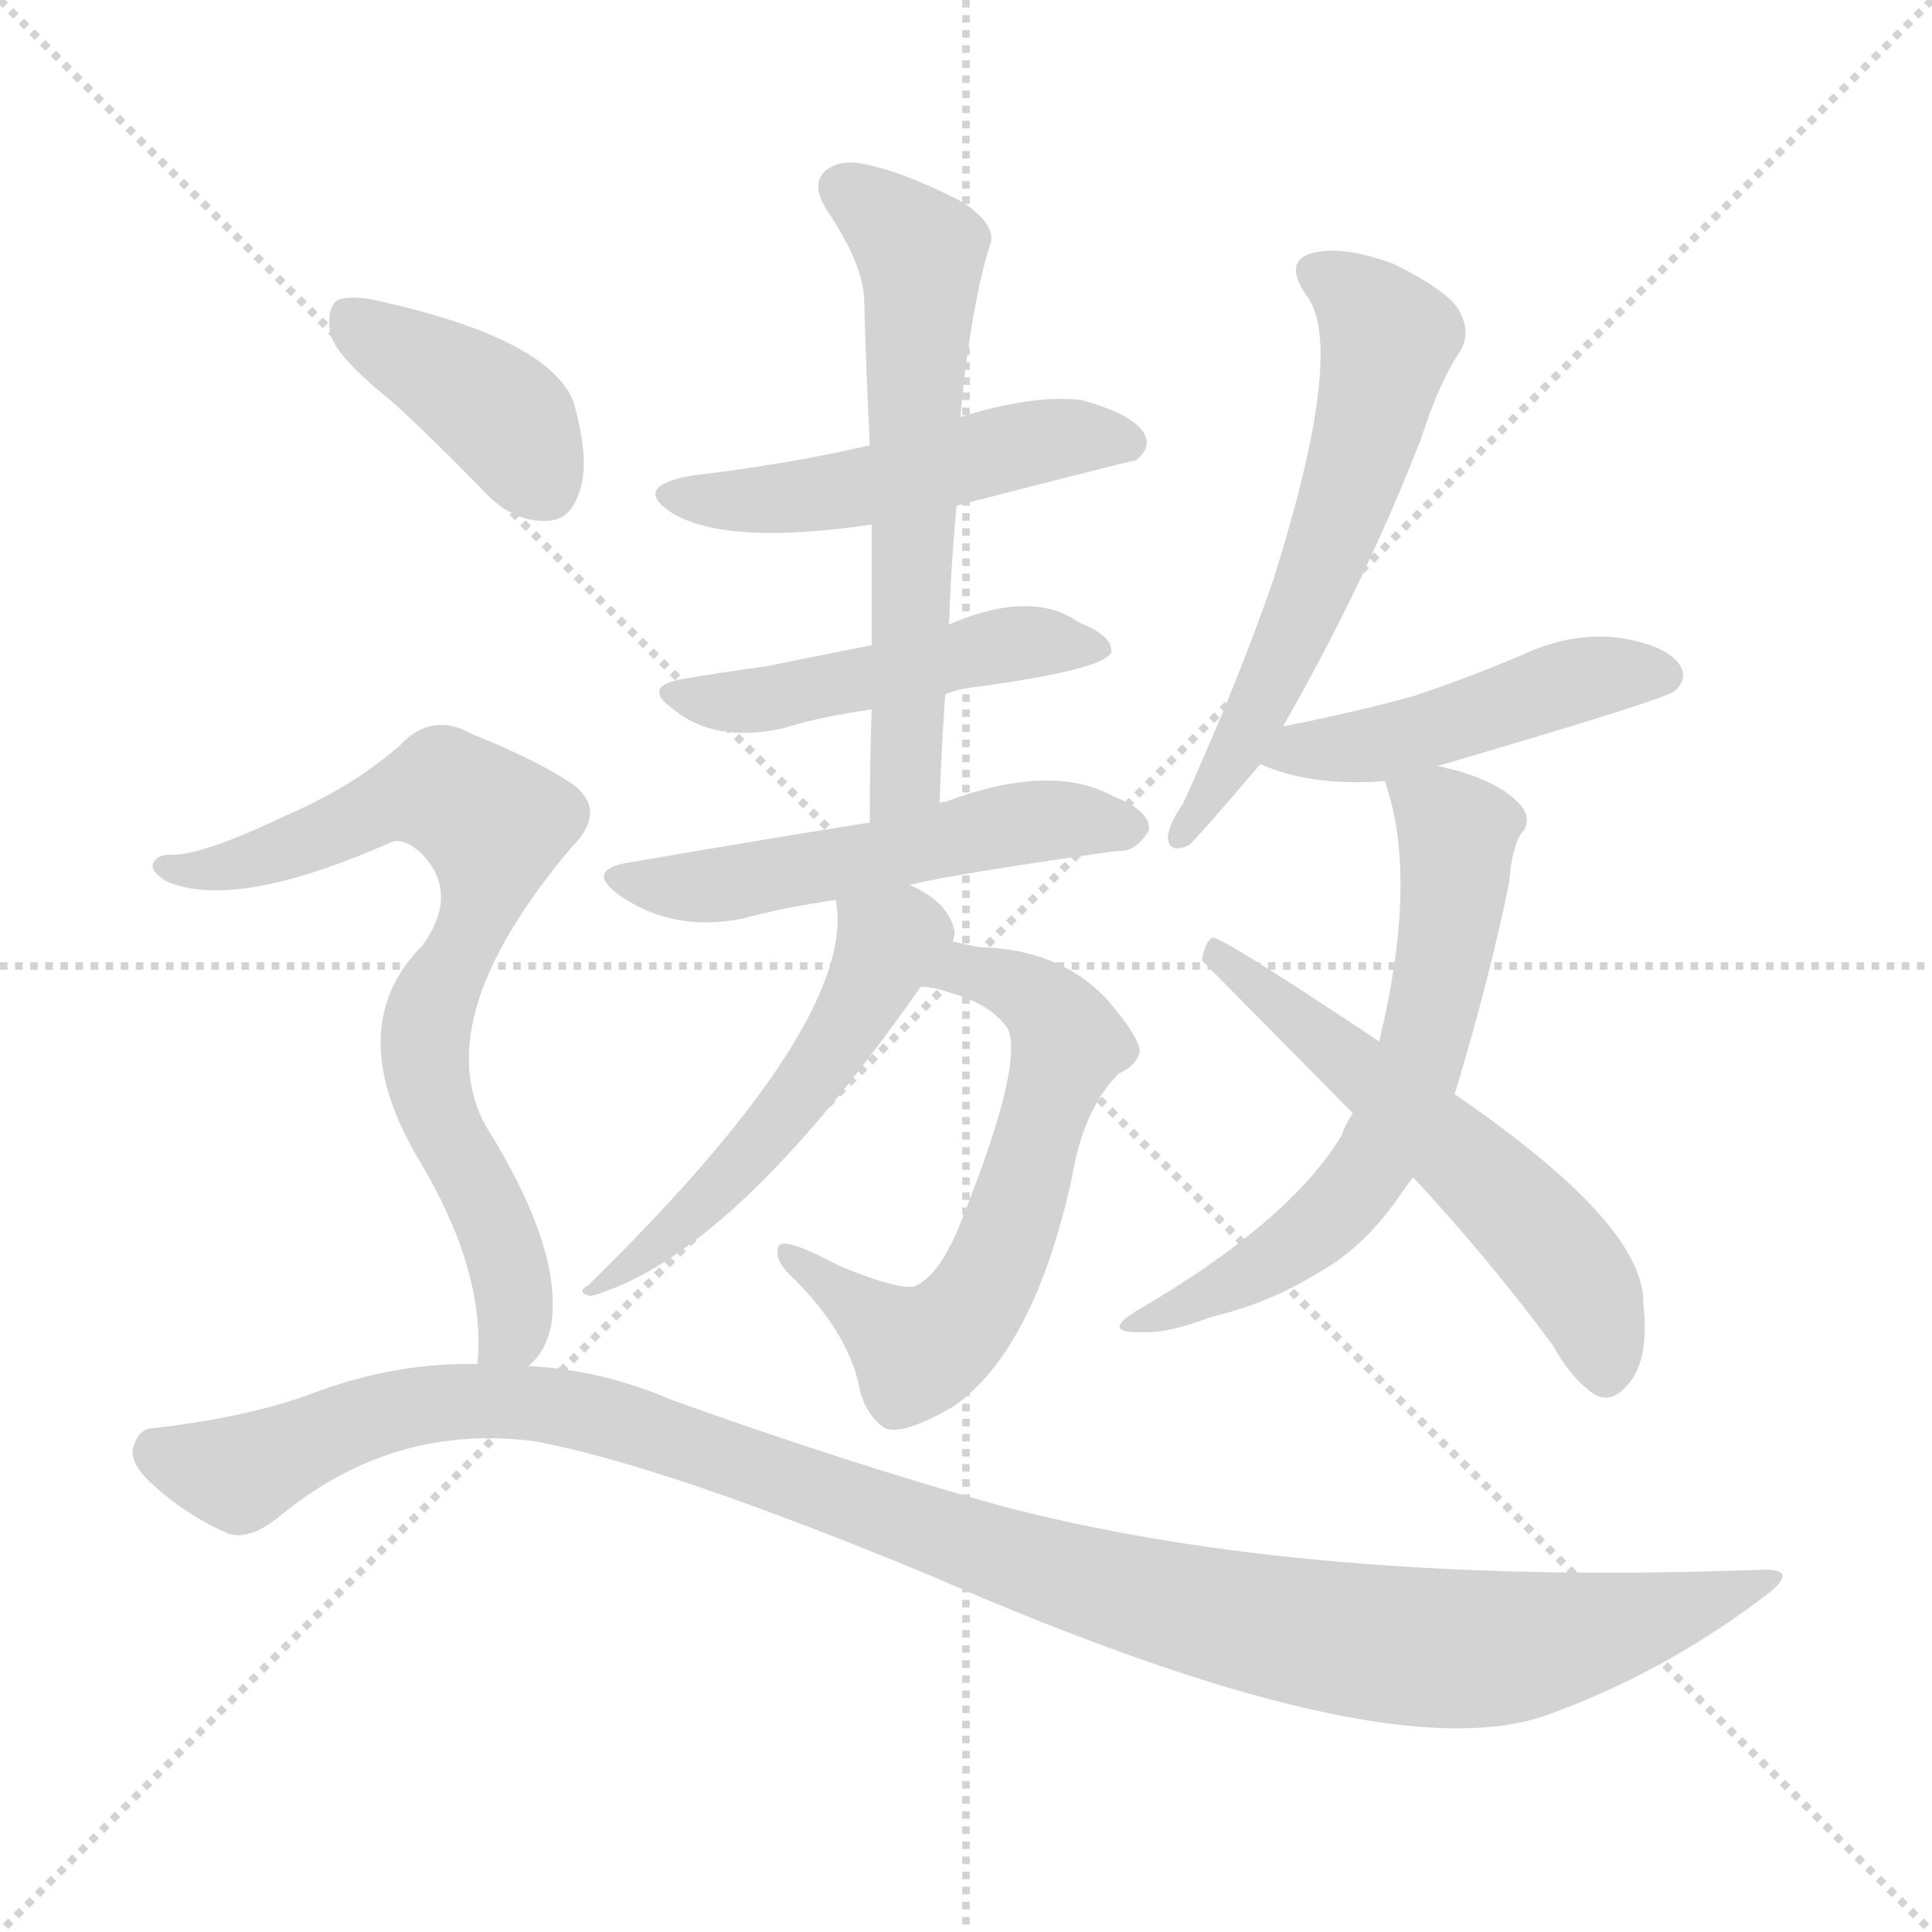 <svg version="1.1" viewBox="0 0 1024 1024" xmlns="http://www.w3.org/2000/svg">
  <g stroke="lightgray" stroke-dasharray="1,1" stroke-width="1" transform="scale(4, 4)">
    <line x1="0" y1="0" x2="256" y2="256"></line>
    <line x1="256" y1="0" x2="0" y2="256"></line>
    <line x1="128" y1="0" x2="128" y2="256"></line>
    <line x1="0" y1="128" x2="256" y2="128"></line>
  </g>
<g transform="scale(1, -1) translate(0, -900)">
   <style type="text/css">
    @keyframes keyframes0 {
      from {
       stroke: blue;
       stroke-dashoffset: 499;
       stroke-width: 128;
       }
       62% {
       animation-timing-function: step-end;
       stroke: blue;
       stroke-dashoffset: 0;
       stroke-width: 128;
       }
       to {
       stroke: black;
       stroke-width: 1024;
       }
       }
       #make-me-a-hanzi-animation-0 {
         animation: keyframes0 0.656s both;
         animation-delay: 0s;
         animation-timing-function: linear;
       }
    @keyframes keyframes1 {
      from {
       stroke: blue;
       stroke-dashoffset: 485;
       stroke-width: 128;
       }
       61% {
       animation-timing-function: step-end;
       stroke: blue;
       stroke-dashoffset: 0;
       stroke-width: 128;
       }
       to {
       stroke: black;
       stroke-width: 1024;
       }
       }
       #make-me-a-hanzi-animation-1 {
         animation: keyframes1 0.645s both;
         animation-delay: 0.656s;
         animation-timing-function: linear;
       }
    @keyframes keyframes2 {
      from {
       stroke: blue;
       stroke-dashoffset: 607;
       stroke-width: 128;
       }
       66% {
       animation-timing-function: step-end;
       stroke: blue;
       stroke-dashoffset: 0;
       stroke-width: 128;
       }
       to {
       stroke: black;
       stroke-width: 1024;
       }
       }
       #make-me-a-hanzi-animation-2 {
         animation: keyframes2 0.744s both;
         animation-delay: 1.301s;
         animation-timing-function: linear;
       }
    @keyframes keyframes3 {
      from {
       stroke: blue;
       stroke-dashoffset: 529;
       stroke-width: 128;
       }
       63% {
       animation-timing-function: step-end;
       stroke: blue;
       stroke-dashoffset: 0;
       stroke-width: 128;
       }
       to {
       stroke: black;
       stroke-width: 1024;
       }
       }
       #make-me-a-hanzi-animation-3 {
         animation: keyframes3 0.681s both;
         animation-delay: 2.045s;
         animation-timing-function: linear;
       }
    @keyframes keyframes4 {
      from {
       stroke: blue;
       stroke-dashoffset: 617;
       stroke-width: 128;
       }
       67% {
       animation-timing-function: step-end;
       stroke: blue;
       stroke-dashoffset: 0;
       stroke-width: 128;
       }
       to {
       stroke: black;
       stroke-width: 1024;
       }
       }
       #make-me-a-hanzi-animation-4 {
         animation: keyframes4 0.752s both;
         animation-delay: 2.725s;
         animation-timing-function: linear;
       }
    @keyframes keyframes5 {
      from {
       stroke: blue;
       stroke-dashoffset: 513;
       stroke-width: 128;
       }
       63% {
       animation-timing-function: step-end;
       stroke: blue;
       stroke-dashoffset: 0;
       stroke-width: 128;
       }
       to {
       stroke: black;
       stroke-width: 1024;
       }
       }
       #make-me-a-hanzi-animation-5 {
         animation: keyframes5 0.667s both;
         animation-delay: 3.477s;
         animation-timing-function: linear;
       }
    @keyframes keyframes6 {
      from {
       stroke: blue;
       stroke-dashoffset: 594;
       stroke-width: 128;
       }
       66% {
       animation-timing-function: step-end;
       stroke: blue;
       stroke-dashoffset: 0;
       stroke-width: 128;
       }
       to {
       stroke: black;
       stroke-width: 1024;
       }
       }
       #make-me-a-hanzi-animation-6 {
         animation: keyframes6 0.733s both;
         animation-delay: 4.145s;
         animation-timing-function: linear;
       }
    @keyframes keyframes7 {
      from {
       stroke: blue;
       stroke-dashoffset: 469;
       stroke-width: 128;
       }
       60% {
       animation-timing-function: step-end;
       stroke: blue;
       stroke-dashoffset: 0;
       stroke-width: 128;
       }
       to {
       stroke: black;
       stroke-width: 1024;
       }
       }
       #make-me-a-hanzi-animation-7 {
         animation: keyframes7 0.632s both;
         animation-delay: 4.878s;
         animation-timing-function: linear;
       }
    @keyframes keyframes8 {
      from {
       stroke: blue;
       stroke-dashoffset: 621;
       stroke-width: 128;
       }
       67% {
       animation-timing-function: step-end;
       stroke: blue;
       stroke-dashoffset: 0;
       stroke-width: 128;
       }
       to {
       stroke: black;
       stroke-width: 1024;
       }
       }
       #make-me-a-hanzi-animation-8 {
         animation: keyframes8 0.755s both;
         animation-delay: 5.51s;
         animation-timing-function: linear;
       }
    @keyframes keyframes9 {
      from {
       stroke: blue;
       stroke-dashoffset: 568;
       stroke-width: 128;
       }
       65% {
       animation-timing-function: step-end;
       stroke: blue;
       stroke-dashoffset: 0;
       stroke-width: 128;
       }
       to {
       stroke: black;
       stroke-width: 1024;
       }
       }
       #make-me-a-hanzi-animation-9 {
         animation: keyframes9 0.712s both;
         animation-delay: 6.265s;
         animation-timing-function: linear;
       }
    @keyframes keyframes10 {
      from {
       stroke: blue;
       stroke-dashoffset: 397;
       stroke-width: 128;
       }
       56% {
       animation-timing-function: step-end;
       stroke: blue;
       stroke-dashoffset: 0;
       stroke-width: 128;
       }
       to {
       stroke: black;
       stroke-width: 1024;
       }
       }
       #make-me-a-hanzi-animation-10 {
         animation: keyframes10 0.573s both;
         animation-delay: 6.978s;
         animation-timing-function: linear;
       }
    @keyframes keyframes11 {
      from {
       stroke: blue;
       stroke-dashoffset: 743;
       stroke-width: 128;
       }
       71% {
       animation-timing-function: step-end;
       stroke: blue;
       stroke-dashoffset: 0;
       stroke-width: 128;
       }
       to {
       stroke: black;
       stroke-width: 1024;
       }
       }
       #make-me-a-hanzi-animation-11 {
         animation: keyframes11 0.855s both;
         animation-delay: 7.551s;
         animation-timing-function: linear;
       }
    @keyframes keyframes12 {
      from {
       stroke: blue;
       stroke-dashoffset: 1127;
       stroke-width: 128;
       }
       79% {
       animation-timing-function: step-end;
       stroke: blue;
       stroke-dashoffset: 0;
       stroke-width: 128;
       }
       to {
       stroke: black;
       stroke-width: 1024;
       }
       }
       #make-me-a-hanzi-animation-12 {
         animation: keyframes12 1.167s both;
         animation-delay: 8.405s;
         animation-timing-function: linear;
       }
</style>
<path d="M 507.0 632.0 Q 600.0 656.0 602.0 656.0 Q 611.0 663.0 606.0 671.0 Q 599.0 681.0 573.0 688.0 Q 548.0 691.0 509.0 679.0 L 461.0 664.0 Q 418.0 654.0 367.0 648.0 Q 333.0 642.0 358.0 627.0 Q 388.0 611.0 462.0 622.0 L 507.0 632.0 Z" fill="lightgray"></path> 
<path d="M 501.0 532.0 Q 508.0 535.0 518.0 536.0 Q 584.0 545.0 589.0 554.0 Q 590.0 563.0 572.0 570.0 Q 547.0 588.0 503.0 569.0 L 462.0 558.0 Q 431.0 552.0 407.0 547.0 Q 385.0 544.0 361.0 540.0 Q 340.0 536.0 357.0 524.0 Q 379.0 506.0 415.0 514.0 Q 434.0 520.0 462.0 524.0 L 501.0 532.0 Z" fill="lightgray"></path> 
<path d="M 498.0 474.0 Q 499.0 504.0 501.0 532.0 L 503.0 569.0 Q 504.0 600.0 507.0 632.0 L 509.0 679.0 Q 510.0 689.0 511.0 699.0 Q 517.0 747.0 525.0 771.0 Q 528.0 781.0 510.0 793.0 Q 479.0 809.0 458.0 813.0 Q 445.0 816.0 437.0 809.0 Q 430.0 802.0 438.0 789.0 Q 457.0 761.0 458.0 742.0 Q 459.0 705.0 461.0 664.0 L 462.0 622.0 Q 462.0 591.0 462.0 558.0 L 462.0 524.0 Q 461.0 496.0 461.0 464.0 C 461.0 434.0 497.0 444.0 498.0 474.0 Z" fill="lightgray"></path> 
<path d="M 482.0 431.0 Q 507.0 437.0 592.0 449.0 Q 602.0 448.0 609.0 460.0 Q 610.0 470.0 590.0 478.0 Q 557.0 496.0 501.0 475.0 Q 498.0 475.0 498.0 474.0 L 461.0 464.0 Q 434.0 460.0 334.0 443.0 Q 309.0 439.0 329.0 425.0 Q 357.0 406.0 393.0 413.0 Q 415.0 419.0 443.0 423.0 L 482.0 431.0 Z" fill="lightgray"></path> 
<path d="M 488.0 377.0 Q 494.0 377.0 503.0 374.0 Q 525.0 368.0 534.0 355.0 Q 543.0 337.0 510.0 254.0 Q 498.0 223.0 484.0 218.0 Q 474.0 217.0 445.0 229.0 Q 417.0 244.0 413.0 240.0 Q 409.0 233.0 421.0 222.0 Q 451.0 192.0 456.0 162.0 Q 460.0 149.0 469.0 143.0 Q 479.0 139.0 506.0 155.0 Q 548.0 185.0 568.0 275.0 Q 574.0 312.0 593.0 331.0 Q 602.0 335.0 604.0 342.0 Q 605.0 349.0 587.0 370.0 Q 562.0 397.0 519.0 398.0 Q 513.0 399.0 505.0 401.0 C 476.0 407.0 458.0 382.0 488.0 377.0 Z" fill="lightgray"></path> 
<path d="M 505.0 401.0 Q 506.0 404.0 506.0 406.0 Q 503.0 422.0 482.0 431.0 C 455.0 445.0 440.0 453.0 443.0 423.0 Q 455.0 359.0 312.0 219.0 Q 305.0 215.0 313.0 213.0 Q 388.0 234.0 488.0 377.0 L 505.0 401.0 Z" fill="lightgray"></path> 
<path d="M 680.0 515.0 Q 723.0 590.0 753.0 667.0 Q 763.0 698.0 774.0 714.0 Q 780.0 724.0 773.0 736.0 Q 767.0 746.0 739.0 760.0 Q 712.0 770.0 696.0 766.0 Q 680.0 762.0 692.0 744.0 Q 714.0 717.0 675.0 593.0 Q 656.0 538.0 627.0 474.0 Q 620.0 464.0 619.0 457.0 Q 619.0 447.0 630.0 452.0 Q 634.0 455.0 668.0 495.0 L 680.0 515.0 Z" fill="lightgray"></path> 
<path d="M 762.0 494.0 Q 885.0 530.0 888.0 534.0 Q 895.0 541.0 890.0 548.0 Q 883.0 558.0 858.0 562.0 Q 833.0 565.0 807.0 553.0 Q 779.0 541.0 749.0 531.0 Q 716.0 522.0 680.0 515.0 C 651.0 509.0 640.0 506.0 668.0 495.0 Q 695.0 483.0 734.0 486.0 L 762.0 494.0 Z" fill="lightgray"></path> 
<path d="M 771.0 320.0 Q 790.0 383.0 800.0 433.0 Q 801.0 449.0 806.0 458.0 Q 812.0 464.0 807.0 472.0 Q 795.0 487.0 762.0 494.0 C 733.0 501.0 729.0 502.0 734.0 486.0 Q 752.0 435.0 731.0 348.0 L 717.0 310.0 Q 713.0 304.0 711.0 298.0 Q 683.0 252.0 602.0 205.0 Q 583.0 193.0 606.0 194.0 Q 618.0 193.0 642.0 202.0 Q 672.0 209.0 698.0 225.0 Q 722.0 238.0 741.0 265.0 Q 745.0 271.0 749.0 276.0 L 771.0 320.0 Z" fill="lightgray"></path> 
<path d="M 749.0 276.0 Q 789.0 233.0 823.0 187.0 Q 833.0 169.0 845.0 161.0 Q 855.0 155.0 865.0 169.0 Q 874.0 182.0 871.0 209.0 Q 872.0 251.0 771.0 320.0 L 731.0 348.0 Q 650.0 402.0 643.0 403.0 Q 639.0 402.0 637.0 391.0 L 717.0 310.0 L 749.0 276.0 Z" fill="lightgray"></path> 
<path d="M 208.0 687.0 Q 232.0 665.0 258.0 638.0 Q 273.0 623.0 290.0 624.0 Q 302.0 624.0 307.0 639.0 Q 313.0 655.0 304.0 687.0 Q 291.0 720.0 203.0 740.0 Q 187.0 744.0 179.0 741.0 Q 173.0 737.0 175.0 723.0 Q 179.0 710.0 208.0 687.0 Z" fill="lightgray"></path> 
<path d="M 280.0 176.0 Q 289.0 183.0 292.0 197.0 Q 299.0 237.0 257.0 304.0 Q 227.0 361.0 303.0 451.0 Q 322.0 470.0 304.0 484.0 Q 285.0 497.0 250.0 511.0 Q 229.0 523.0 212.0 505.0 Q 187.0 483.0 152.0 468.0 Q 106.0 446.0 90.0 447.0 Q 83.0 447.0 81.0 442.0 Q 80.0 438.0 88.0 433.0 Q 124.0 417.0 206.0 453.0 Q 213.0 457.0 223.0 448.0 Q 244.0 427.0 224.0 399.0 Q 181.0 356.0 221.0 287.0 Q 258.0 226.0 253.0 177.0 C 252.0 147.0 262.0 152.0 280.0 176.0 Z" fill="lightgray"></path> 
<path d="M 253.0 177.0 Q 210.0 178.0 167.0 162.0 Q 133.0 149.0 81.0 143.0 Q 74.0 143.0 71.0 134.0 Q 68.0 127.0 77.0 117.0 Q 95.0 99.0 119.0 88.0 Q 131.0 82.0 149.0 97.0 Q 209.0 146.0 284.0 136.0 Q 353.0 123.0 493.0 65.0 Q 733.0 -40.0 820.0 -9.0 Q 881.0 13.0 934.0 53.0 Q 956.0 69.0 933.0 68.0 Q 693.0 59.0 530.0 102.0 Q 451.0 124.0 356.0 158.0 Q 319.0 174.0 280.0 176.0 L 253.0 177.0 Z" fill="lightgray"></path> 
      <clipPath id="make-me-a-hanzi-clip-0">
      <path d="M 507.0 632.0 Q 600.0 656.0 602.0 656.0 Q 611.0 663.0 606.0 671.0 Q 599.0 681.0 573.0 688.0 Q 548.0 691.0 509.0 679.0 L 461.0 664.0 Q 418.0 654.0 367.0 648.0 Q 333.0 642.0 358.0 627.0 Q 388.0 611.0 462.0 622.0 L 507.0 632.0 Z" fill="lightgray"></path>
      </clipPath>
      <path clip-path="url(#make-me-a-hanzi-clip-0)" d="M 360.0 639.0 L 415.0 635.0 L 547.0 666.0 L 599.0 665.0 " fill="none" id="make-me-a-hanzi-animation-0" stroke-dasharray="371 742" stroke-linecap="round"></path>

      <clipPath id="make-me-a-hanzi-clip-1">
      <path d="M 501.0 532.0 Q 508.0 535.0 518.0 536.0 Q 584.0 545.0 589.0 554.0 Q 590.0 563.0 572.0 570.0 Q 547.0 588.0 503.0 569.0 L 462.0 558.0 Q 431.0 552.0 407.0 547.0 Q 385.0 544.0 361.0 540.0 Q 340.0 536.0 357.0 524.0 Q 379.0 506.0 415.0 514.0 Q 434.0 520.0 462.0 524.0 L 501.0 532.0 Z" fill="lightgray"></path>
      </clipPath>
      <path clip-path="url(#make-me-a-hanzi-clip-1)" d="M 358.0 532.0 L 402.0 529.0 L 542.0 560.0 L 583.0 557.0 " fill="none" id="make-me-a-hanzi-animation-1" stroke-dasharray="357 714" stroke-linecap="round"></path>

      <clipPath id="make-me-a-hanzi-clip-2">
      <path d="M 498.0 474.0 Q 499.0 504.0 501.0 532.0 L 503.0 569.0 Q 504.0 600.0 507.0 632.0 L 509.0 679.0 Q 510.0 689.0 511.0 699.0 Q 517.0 747.0 525.0 771.0 Q 528.0 781.0 510.0 793.0 Q 479.0 809.0 458.0 813.0 Q 445.0 816.0 437.0 809.0 Q 430.0 802.0 438.0 789.0 Q 457.0 761.0 458.0 742.0 Q 459.0 705.0 461.0 664.0 L 462.0 622.0 Q 462.0 591.0 462.0 558.0 L 462.0 524.0 Q 461.0 496.0 461.0 464.0 C 461.0 434.0 497.0 444.0 498.0 474.0 Z" fill="lightgray"></path>
      </clipPath>
      <path clip-path="url(#make-me-a-hanzi-clip-2)" d="M 447.0 800.0 L 477.0 778.0 L 488.0 762.0 L 481.0 497.0 L 465.0 472.0 " fill="none" id="make-me-a-hanzi-animation-2" stroke-dasharray="479 958" stroke-linecap="round"></path>

      <clipPath id="make-me-a-hanzi-clip-3">
      <path d="M 482.0 431.0 Q 507.0 437.0 592.0 449.0 Q 602.0 448.0 609.0 460.0 Q 610.0 470.0 590.0 478.0 Q 557.0 496.0 501.0 475.0 Q 498.0 475.0 498.0 474.0 L 461.0 464.0 Q 434.0 460.0 334.0 443.0 Q 309.0 439.0 329.0 425.0 Q 357.0 406.0 393.0 413.0 Q 415.0 419.0 443.0 423.0 L 482.0 431.0 Z" fill="lightgray"></path>
      </clipPath>
      <path clip-path="url(#make-me-a-hanzi-clip-3)" d="M 330.0 435.0 L 384.0 431.0 L 546.0 465.0 L 599.0 461.0 " fill="none" id="make-me-a-hanzi-animation-3" stroke-dasharray="401 802" stroke-linecap="round"></path>

      <clipPath id="make-me-a-hanzi-clip-4">
      <path d="M 488.0 377.0 Q 494.0 377.0 503.0 374.0 Q 525.0 368.0 534.0 355.0 Q 543.0 337.0 510.0 254.0 Q 498.0 223.0 484.0 218.0 Q 474.0 217.0 445.0 229.0 Q 417.0 244.0 413.0 240.0 Q 409.0 233.0 421.0 222.0 Q 451.0 192.0 456.0 162.0 Q 460.0 149.0 469.0 143.0 Q 479.0 139.0 506.0 155.0 Q 548.0 185.0 568.0 275.0 Q 574.0 312.0 593.0 331.0 Q 602.0 335.0 604.0 342.0 Q 605.0 349.0 587.0 370.0 Q 562.0 397.0 519.0 398.0 Q 513.0 399.0 505.0 401.0 C 476.0 407.0 458.0 382.0 488.0 377.0 Z" fill="lightgray"></path>
      </clipPath>
      <path clip-path="url(#make-me-a-hanzi-clip-4)" d="M 496.0 380.0 L 514.0 384.0 L 539.0 378.0 L 557.0 363.0 L 566.0 344.0 L 526.0 224.0 L 512.0 202.0 L 486.0 183.0 L 416.0 236.0 " fill="none" id="make-me-a-hanzi-animation-4" stroke-dasharray="489 978" stroke-linecap="round"></path>

      <clipPath id="make-me-a-hanzi-clip-5">
      <path d="M 505.0 401.0 Q 506.0 404.0 506.0 406.0 Q 503.0 422.0 482.0 431.0 C 455.0 445.0 440.0 453.0 443.0 423.0 Q 455.0 359.0 312.0 219.0 Q 305.0 215.0 313.0 213.0 Q 388.0 234.0 488.0 377.0 L 505.0 401.0 Z" fill="lightgray"></path>
      </clipPath>
      <path clip-path="url(#make-me-a-hanzi-clip-5)" d="M 450.0 420.0 L 469.0 397.0 L 442.0 343.0 L 385.0 274.0 L 336.0 230.0 L 325.0 227.0 " fill="none" id="make-me-a-hanzi-animation-5" stroke-dasharray="385 770" stroke-linecap="round"></path>

      <clipPath id="make-me-a-hanzi-clip-6">
      <path d="M 680.0 515.0 Q 723.0 590.0 753.0 667.0 Q 763.0 698.0 774.0 714.0 Q 780.0 724.0 773.0 736.0 Q 767.0 746.0 739.0 760.0 Q 712.0 770.0 696.0 766.0 Q 680.0 762.0 692.0 744.0 Q 714.0 717.0 675.0 593.0 Q 656.0 538.0 627.0 474.0 Q 620.0 464.0 619.0 457.0 Q 619.0 447.0 630.0 452.0 Q 634.0 455.0 668.0 495.0 L 680.0 515.0 Z" fill="lightgray"></path>
      </clipPath>
      <path clip-path="url(#make-me-a-hanzi-clip-6)" d="M 698.0 754.0 L 713.0 748.0 L 736.0 721.0 L 724.0 670.0 L 695.0 586.0 L 659.0 507.0 L 626.0 459.0 " fill="none" id="make-me-a-hanzi-animation-6" stroke-dasharray="466 932" stroke-linecap="round"></path>

      <clipPath id="make-me-a-hanzi-clip-7">
      <path d="M 762.0 494.0 Q 885.0 530.0 888.0 534.0 Q 895.0 541.0 890.0 548.0 Q 883.0 558.0 858.0 562.0 Q 833.0 565.0 807.0 553.0 Q 779.0 541.0 749.0 531.0 Q 716.0 522.0 680.0 515.0 C 651.0 509.0 640.0 506.0 668.0 495.0 Q 695.0 483.0 734.0 486.0 L 762.0 494.0 Z" fill="lightgray"></path>
      </clipPath>
      <path clip-path="url(#make-me-a-hanzi-clip-7)" d="M 675.0 497.0 L 770.0 515.0 L 841.0 541.0 L 882.0 542.0 " fill="none" id="make-me-a-hanzi-animation-7" stroke-dasharray="341 682" stroke-linecap="round"></path>

      <clipPath id="make-me-a-hanzi-clip-8">
      <path d="M 771.0 320.0 Q 790.0 383.0 800.0 433.0 Q 801.0 449.0 806.0 458.0 Q 812.0 464.0 807.0 472.0 Q 795.0 487.0 762.0 494.0 C 733.0 501.0 729.0 502.0 734.0 486.0 Q 752.0 435.0 731.0 348.0 L 717.0 310.0 Q 713.0 304.0 711.0 298.0 Q 683.0 252.0 602.0 205.0 Q 583.0 193.0 606.0 194.0 Q 618.0 193.0 642.0 202.0 Q 672.0 209.0 698.0 225.0 Q 722.0 238.0 741.0 265.0 Q 745.0 271.0 749.0 276.0 L 771.0 320.0 Z" fill="lightgray"></path>
      </clipPath>
      <path clip-path="url(#make-me-a-hanzi-clip-8)" d="M 743.0 482.0 L 772.0 458.0 L 760.0 364.0 L 738.0 302.0 L 720.0 272.0 L 693.0 245.0 L 659.0 222.0 L 610.0 202.0 " fill="none" id="make-me-a-hanzi-animation-8" stroke-dasharray="493 986" stroke-linecap="round"></path>

      <clipPath id="make-me-a-hanzi-clip-9">
      <path d="M 749.0 276.0 Q 789.0 233.0 823.0 187.0 Q 833.0 169.0 845.0 161.0 Q 855.0 155.0 865.0 169.0 Q 874.0 182.0 871.0 209.0 Q 872.0 251.0 771.0 320.0 L 731.0 348.0 Q 650.0 402.0 643.0 403.0 Q 639.0 402.0 637.0 391.0 L 717.0 310.0 L 749.0 276.0 Z" fill="lightgray"></path>
      </clipPath>
      <path clip-path="url(#make-me-a-hanzi-clip-9)" d="M 642.0 396.0 L 712.0 343.0 L 809.0 254.0 L 838.0 218.0 L 851.0 174.0 " fill="none" id="make-me-a-hanzi-animation-9" stroke-dasharray="440 880" stroke-linecap="round"></path>

      <clipPath id="make-me-a-hanzi-clip-10">
      <path d="M 208.0 687.0 Q 232.0 665.0 258.0 638.0 Q 273.0 623.0 290.0 624.0 Q 302.0 624.0 307.0 639.0 Q 313.0 655.0 304.0 687.0 Q 291.0 720.0 203.0 740.0 Q 187.0 744.0 179.0 741.0 Q 173.0 737.0 175.0 723.0 Q 179.0 710.0 208.0 687.0 Z" fill="lightgray"></path>
      </clipPath>
      <path clip-path="url(#make-me-a-hanzi-clip-10)" d="M 185.0 733.0 L 267.0 679.0 L 289.0 642.0 " fill="none" id="make-me-a-hanzi-animation-10" stroke-dasharray="269 538" stroke-linecap="round"></path>

      <clipPath id="make-me-a-hanzi-clip-11">
      <path d="M 280.0 176.0 Q 289.0 183.0 292.0 197.0 Q 299.0 237.0 257.0 304.0 Q 227.0 361.0 303.0 451.0 Q 322.0 470.0 304.0 484.0 Q 285.0 497.0 250.0 511.0 Q 229.0 523.0 212.0 505.0 Q 187.0 483.0 152.0 468.0 Q 106.0 446.0 90.0 447.0 Q 83.0 447.0 81.0 442.0 Q 80.0 438.0 88.0 433.0 Q 124.0 417.0 206.0 453.0 Q 213.0 457.0 223.0 448.0 Q 244.0 427.0 224.0 399.0 Q 181.0 356.0 221.0 287.0 Q 258.0 226.0 253.0 177.0 C 252.0 147.0 262.0 152.0 280.0 176.0 Z" fill="lightgray"></path>
      </clipPath>
      <path clip-path="url(#make-me-a-hanzi-clip-11)" d="M 88.0 440.0 L 140.0 445.0 L 224.0 480.0 L 245.0 476.0 L 262.0 462.0 L 255.0 418.0 L 227.0 362.0 L 225.0 344.0 L 230.0 317.0 L 269.0 232.0 L 272.0 194.0 L 260.0 183.0 " fill="none" id="make-me-a-hanzi-animation-11" stroke-dasharray="615 1230" stroke-linecap="round"></path>

      <clipPath id="make-me-a-hanzi-clip-12">
      <path d="M 253.0 177.0 Q 210.0 178.0 167.0 162.0 Q 133.0 149.0 81.0 143.0 Q 74.0 143.0 71.0 134.0 Q 68.0 127.0 77.0 117.0 Q 95.0 99.0 119.0 88.0 Q 131.0 82.0 149.0 97.0 Q 209.0 146.0 284.0 136.0 Q 353.0 123.0 493.0 65.0 Q 733.0 -40.0 820.0 -9.0 Q 881.0 13.0 934.0 53.0 Q 956.0 69.0 933.0 68.0 Q 693.0 59.0 530.0 102.0 Q 451.0 124.0 356.0 158.0 Q 319.0 174.0 280.0 176.0 L 253.0 177.0 Z" fill="lightgray"></path>
      </clipPath>
      <path clip-path="url(#make-me-a-hanzi-clip-12)" d="M 84.0 130.0 L 127.0 119.0 L 220.0 155.0 L 300.0 154.0 L 558.0 66.0 L 672.0 38.0 L 766.0 26.0 L 827.0 31.0 L 924.0 60.0 " fill="none" id="make-me-a-hanzi-animation-12" stroke-dasharray="999 1998" stroke-linecap="round"></path>

</g>
</svg>
